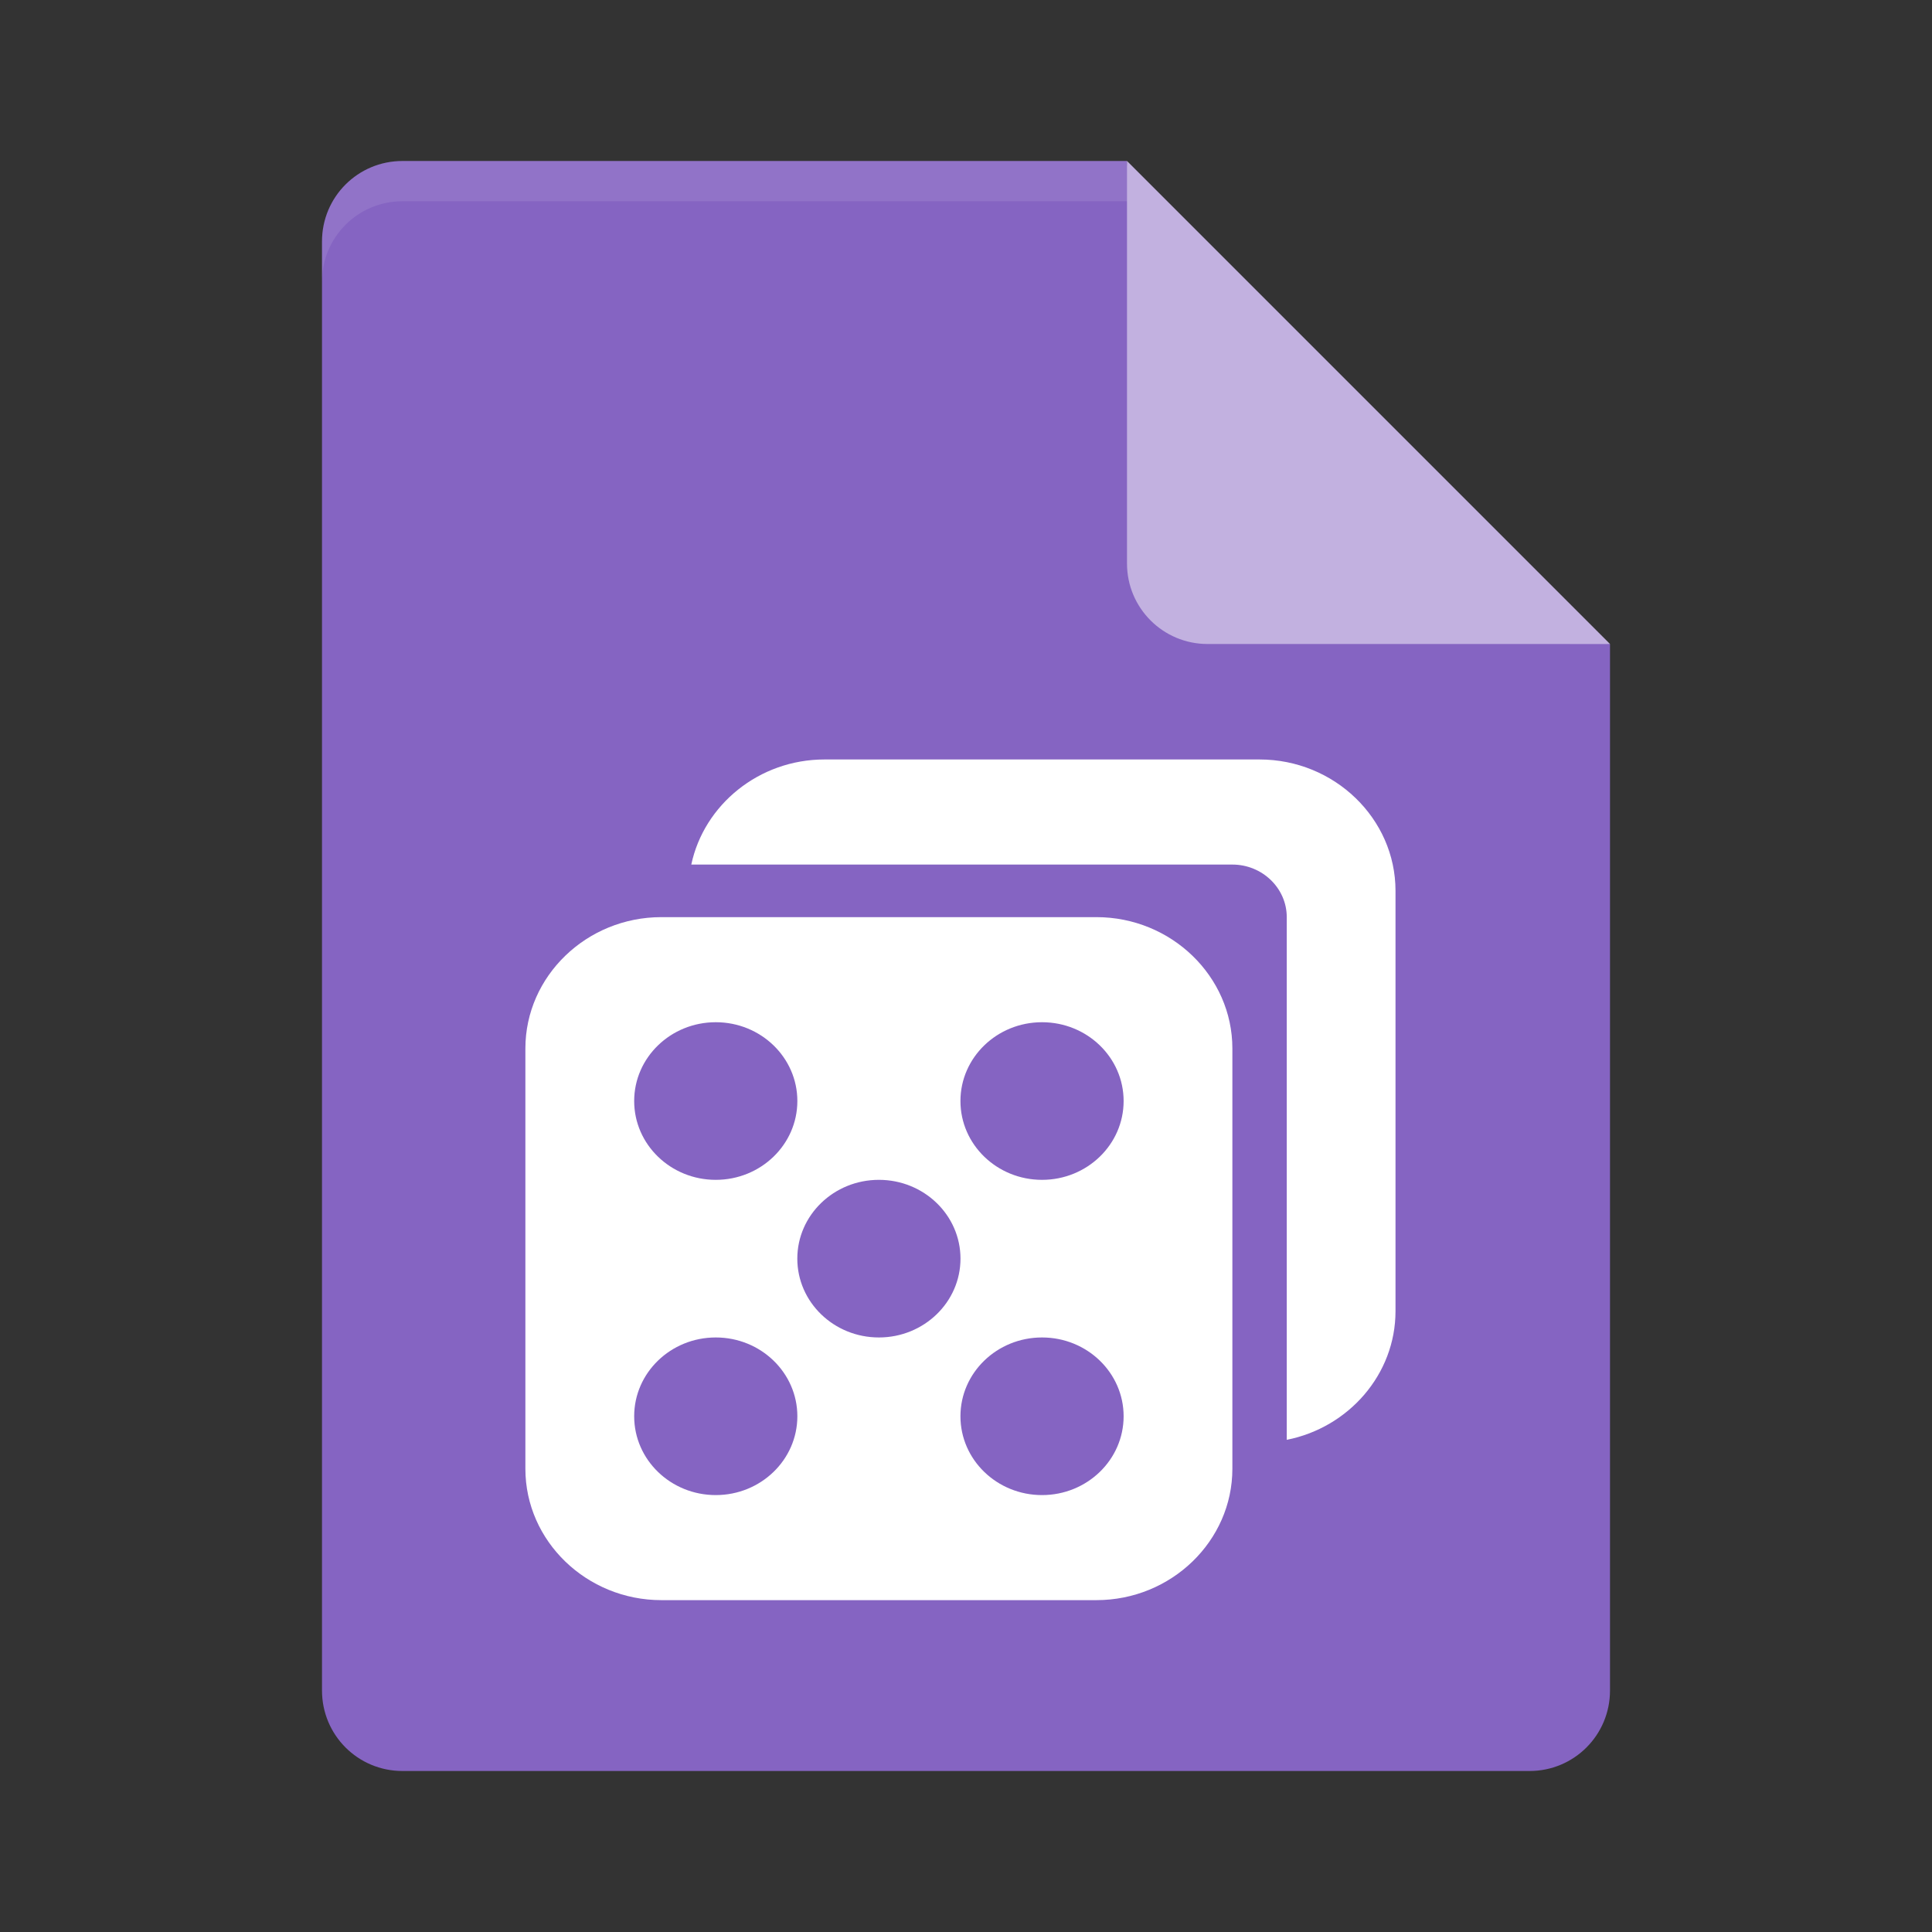 <?xml version="1.0" encoding="UTF-8" standalone="no"?>
<svg id="svg2817" xmlns="http://www.w3.org/2000/svg" height="48" width="48" version="1.0">
 <rect width="100%" height="100%" fill="#333333" stroke="none"/>
 <path id="path21637" fill="#8564c2" d="m10 4c-1.108 0-2 0.892-2 2v36c0 1.108 0.892 2 2 2h28c1.108 0 2-0.892 2-2v-26l-11-1-1-11z"/>
 <path id="path21641" opacity=".1" d="m10 4c-1.108 0-2 0.892-2 2v1c0-1.108 0.892-2 2-2h18l11 11h1l-12-12z" fill="#fff"/>
 <path id="path21645" fill="#c2b1e0" d="m28 4v10c0 1.105 0.895 2 2 2h10l-12-12z"/>
 <path id="path4" d="m16.431 22.786h10.809c1.858 0 3.378 1.468 3.378 3.263v10.443c0 1.795-1.52 3.263-3.378 3.263h-10.809c-1.858 0-3.378-1.468-3.378-3.263v-10.443c0-1.795 1.52-3.263 3.378-3.263zm9.458 14.359c1.119 0 2.027-0.877 2.027-1.958s-0.907-1.958-2.027-1.958-2.027 0.877-2.027 1.958 0.907 1.958 2.027 1.958zm0-7.832c1.119 0 2.027-0.877 2.027-1.958s-0.907-1.958-2.027-1.958-2.027 0.877-2.027 1.958 0.907 1.958 2.027 1.958zm-4.053 3.916c1.119 0 2.027-0.877 2.027-1.958s-0.907-1.958-2.027-1.958-2.027 0.877-2.027 1.958 0.907 1.958 2.027 1.958zm-4.053 3.916c1.119 0 2.027-0.877 2.027-1.958s-0.907-1.958-2.027-1.958-2.027 0.877-2.027 1.958 0.907 1.958 2.027 1.958zm0-7.832c1.119 0 2.027-0.877 2.027-1.958s-0.907-1.958-2.027-1.958-2.027 0.877-2.027 1.958 0.907 1.958 2.027 1.958zm-0.608-7.833c0.315-1.485 1.683-2.611 3.309-2.611h10.809c1.858 0 3.378 1.468 3.378 3.263v10.443c0 1.571-1.165 2.893-2.702 3.197v-12.987c0-0.718-0.608-1.305-1.351-1.305h-13.443z" fill="#fff"/>
</svg>
